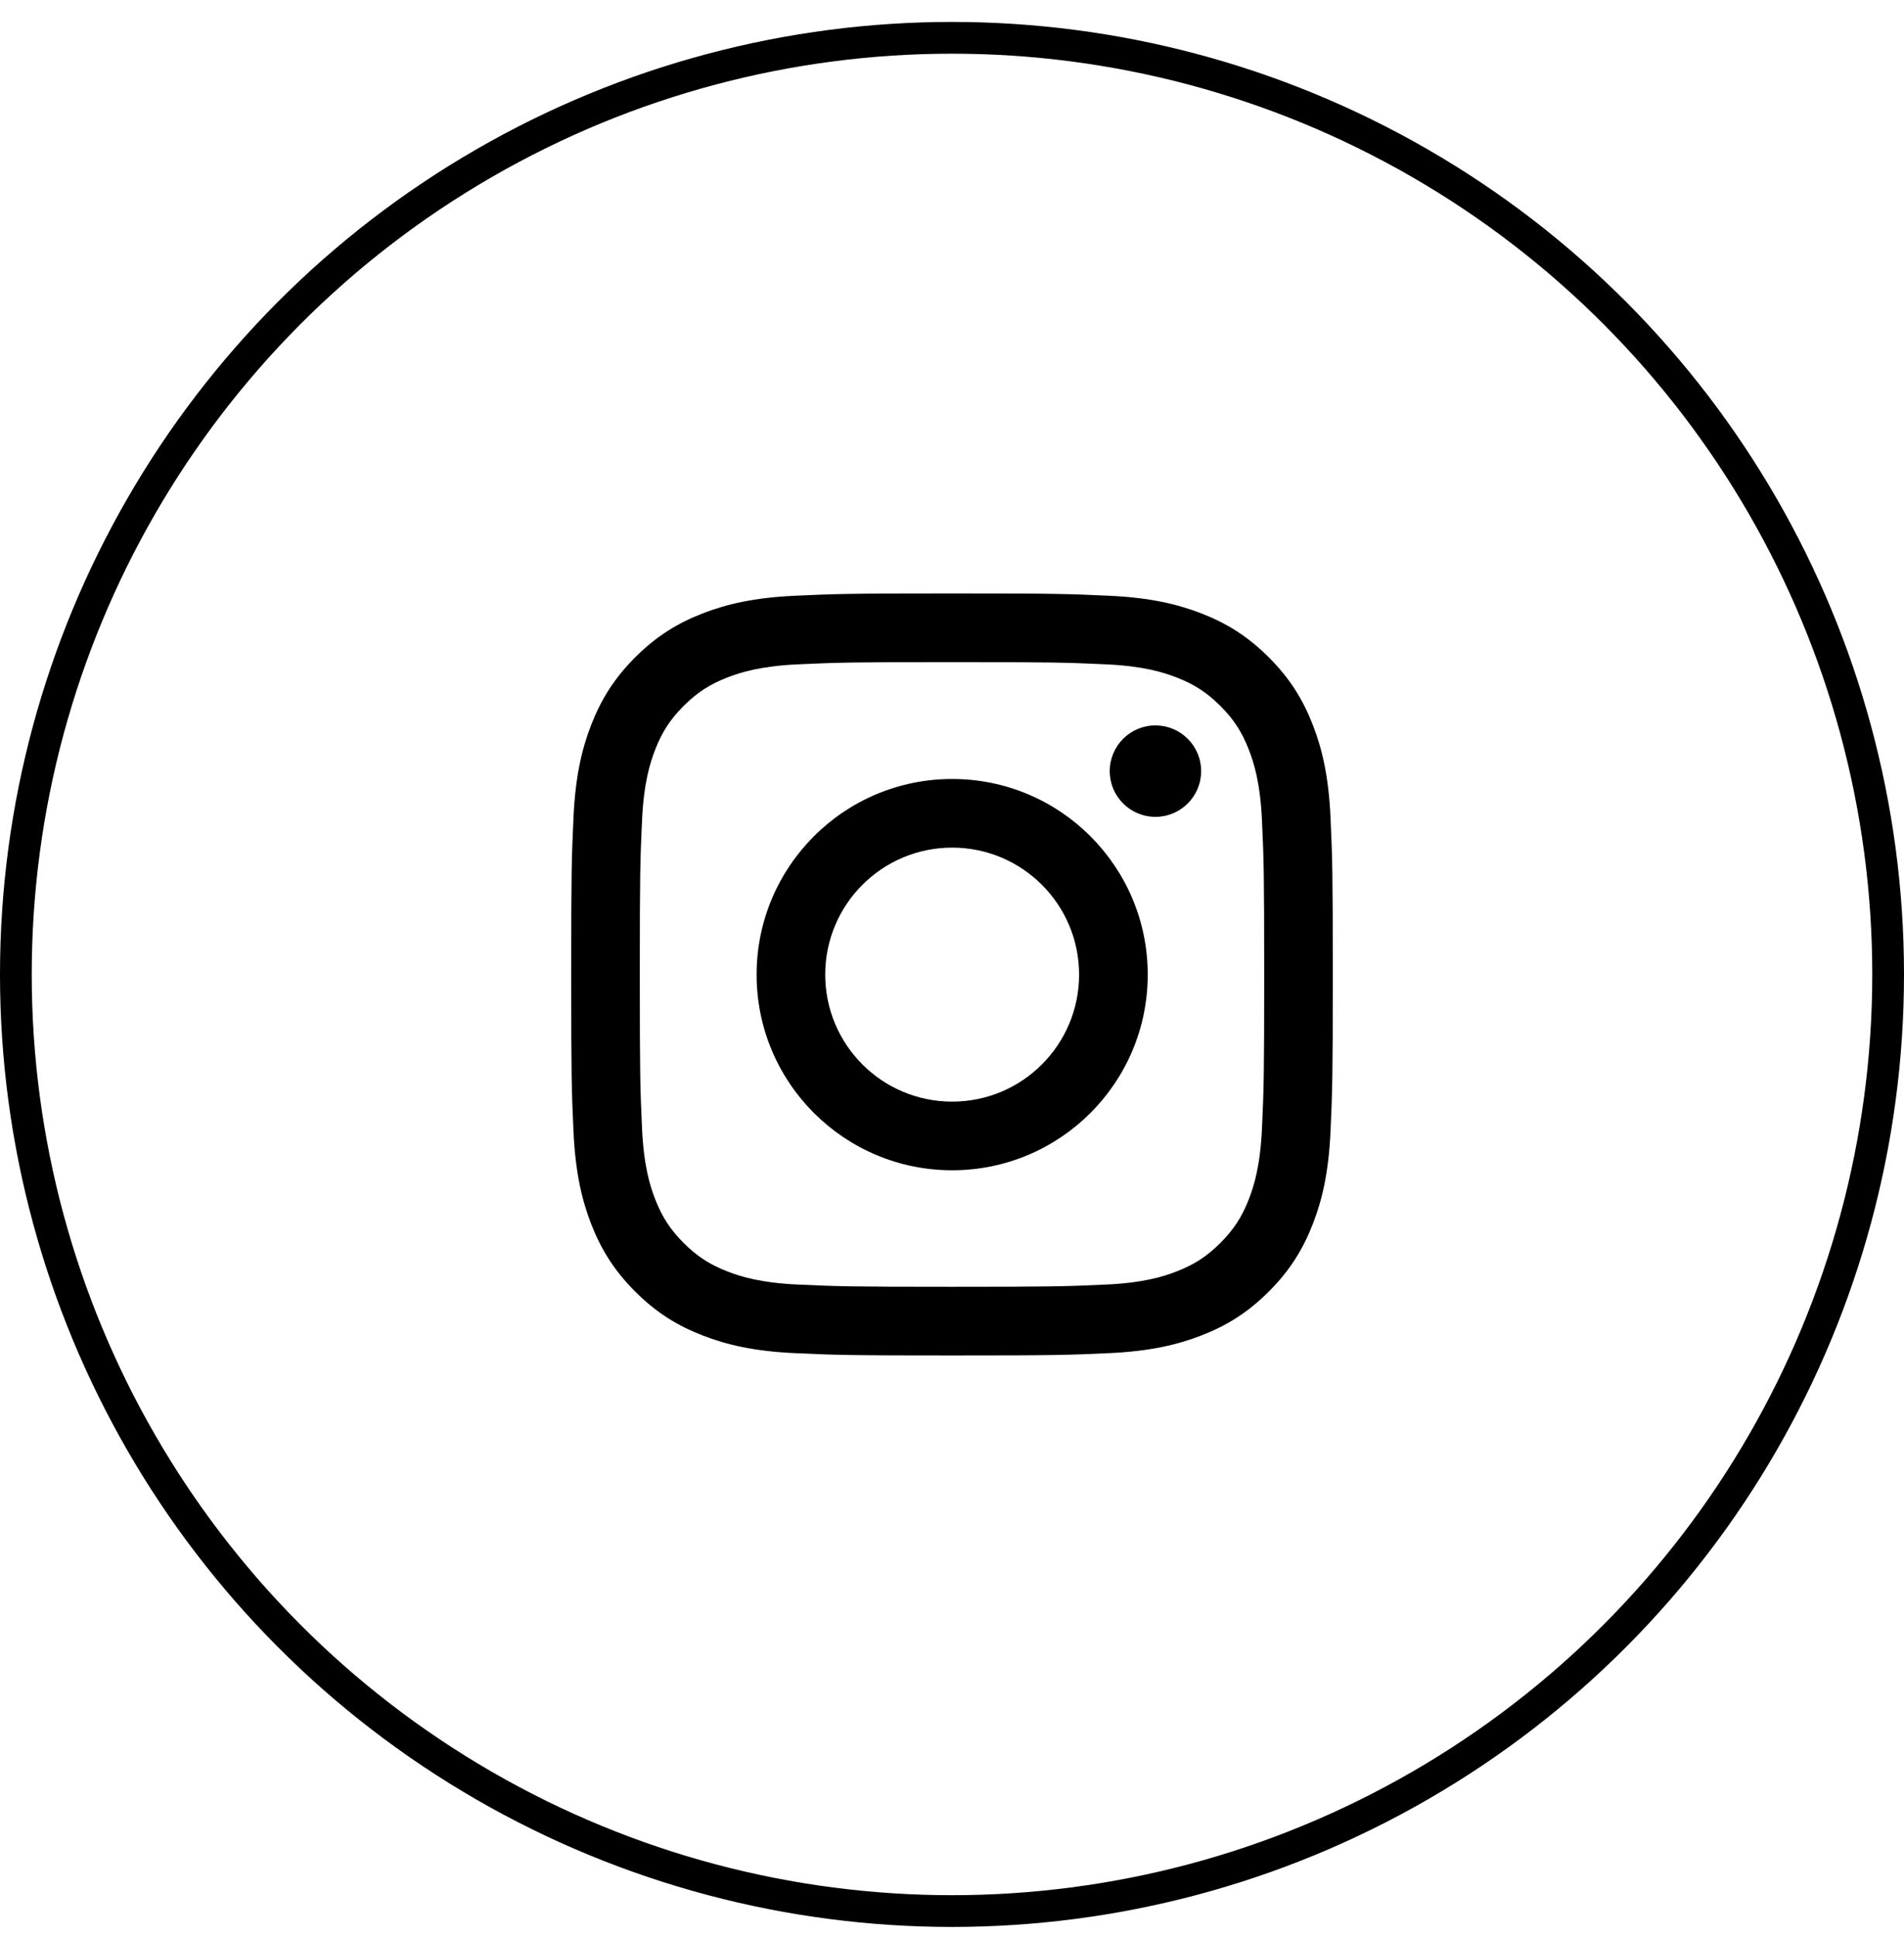 <svg width="60" height="61" viewBox="0 0 60 61" fill="none" xmlns="http://www.w3.org/2000/svg">
<circle cx="30" cy="30.691" r="29.5" stroke="black"/>
<path d="M30 20.854C33.204 20.854 33.584 20.866 34.849 20.924C36.019 20.977 36.654 21.172 37.077 21.337C37.637 21.554 38.037 21.814 38.457 22.234C38.877 22.654 39.137 23.054 39.355 23.614C39.519 24.037 39.715 24.672 39.768 25.842C39.826 27.108 39.838 27.487 39.838 30.691C39.838 33.895 39.826 34.275 39.768 35.54C39.715 36.71 39.519 37.346 39.355 37.769C39.137 38.329 38.877 38.728 38.457 39.148C38.037 39.568 37.637 39.828 37.077 40.046C36.654 40.21 36.019 40.406 34.849 40.459C33.584 40.517 33.204 40.529 30 40.529C26.796 40.529 26.416 40.517 25.151 40.459C23.981 40.406 23.346 40.21 22.923 40.046C22.363 39.828 21.963 39.568 21.543 39.148C21.123 38.728 20.863 38.329 20.645 37.769C20.481 37.346 20.285 36.71 20.232 35.54C20.174 34.275 20.162 33.895 20.162 30.691C20.162 27.487 20.174 27.108 20.232 25.842C20.285 24.672 20.481 24.037 20.645 23.614C20.863 23.054 21.123 22.654 21.543 22.234C21.963 21.814 22.363 21.554 22.923 21.337C23.346 21.172 23.981 20.977 25.151 20.924C26.416 20.866 26.796 20.854 30 20.854ZM30 18.691C26.741 18.691 26.332 18.705 25.052 18.764C23.775 18.822 22.903 19.025 22.14 19.321C21.35 19.628 20.681 20.038 20.014 20.706C19.347 21.373 18.937 22.042 18.63 22.831C18.333 23.594 18.131 24.466 18.072 25.744C18.014 27.024 18 27.432 18 30.691C18 33.95 18.014 34.359 18.072 35.639C18.131 36.916 18.333 37.788 18.63 38.552C18.937 39.341 19.347 40.01 20.014 40.677C20.681 41.344 21.35 41.755 22.14 42.061C22.903 42.358 23.775 42.561 25.052 42.619C26.332 42.678 26.741 42.691 30 42.691C33.259 42.691 33.668 42.678 34.948 42.619C36.225 42.561 37.097 42.358 37.861 42.061C38.65 41.755 39.319 41.344 39.986 40.677C40.653 40.01 41.063 39.341 41.37 38.552C41.667 37.788 41.87 36.916 41.928 35.639C41.986 34.359 42 33.95 42 30.691C42 27.432 41.986 27.024 41.928 25.744C41.87 24.466 41.667 23.594 41.37 22.831C41.063 22.042 40.653 21.373 39.986 20.706C39.319 20.038 38.65 19.628 37.861 19.321C37.097 19.025 36.225 18.822 34.948 18.764C33.668 18.705 33.259 18.691 30 18.691Z" fill="black"/>
<path d="M30.005 24.535C26.602 24.535 23.843 27.294 23.843 30.697C23.843 34.1 26.602 36.859 30.005 36.859C33.409 36.859 36.168 34.1 36.168 30.697C36.168 27.294 33.409 24.535 30.005 24.535ZM30.005 34.697C27.796 34.697 26.005 32.906 26.005 30.697C26.005 28.488 27.796 26.697 30.005 26.697C32.215 26.697 34.005 28.488 34.005 30.697C34.005 32.906 32.215 34.697 30.005 34.697Z" fill="black"/>
<path d="M37.851 24.288C37.851 25.083 37.206 25.728 36.411 25.728C35.615 25.728 34.971 25.083 34.971 24.288C34.971 23.492 35.615 22.848 36.411 22.848C37.206 22.848 37.851 23.492 37.851 24.288Z" fill="black"/>
</svg>
